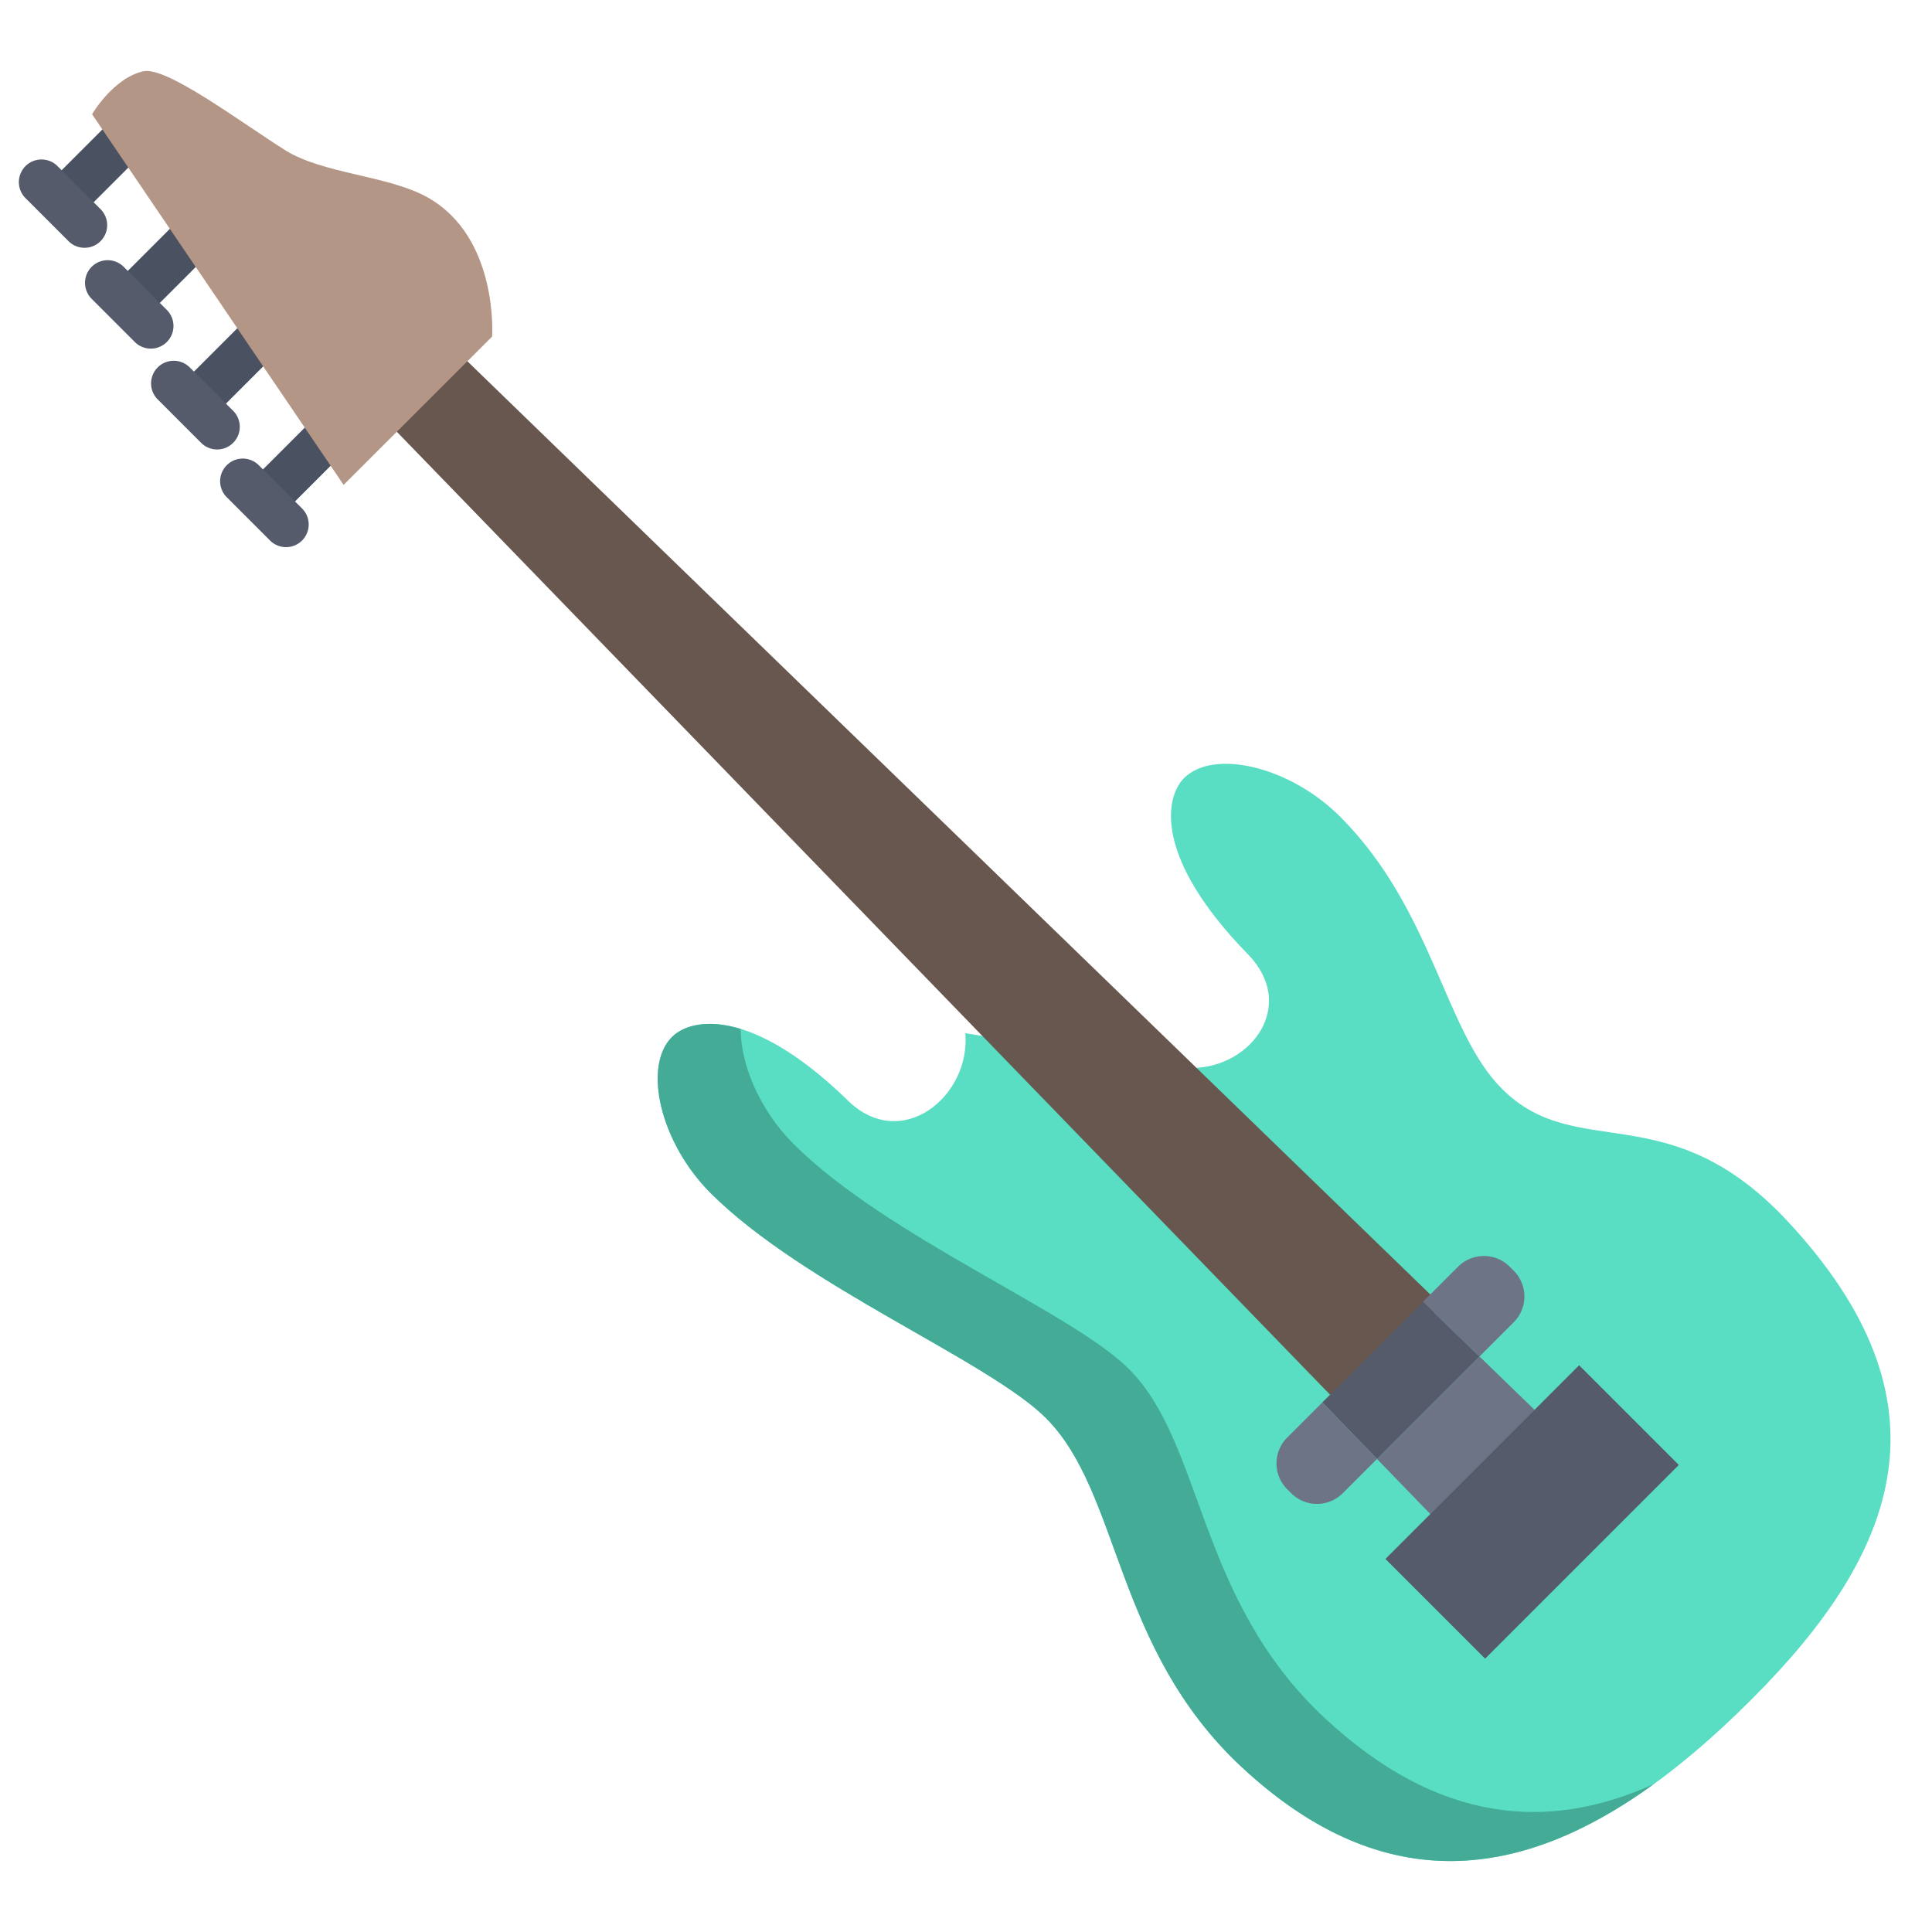 <svg id="Layer_1" height="512" viewBox="0 0 512 512" width="512" xmlns="http://www.w3.org/2000/svg" data-name="Layer 1">
    <path d="m473.78 323.69c-31.66-34.02-55.83-15.23-75.77-35.17-15.25-15.24-18.21-47.44-42.89-72.12-13.29-13.29-33.52-18.02-41.33-10.2-5.15 5.14-7.97 21.17 16.85 46.61 13.93 14.28-.26 31.61-16.86 30.13l-.39.4-57.57-9.54c1.48 16.6-16.84 31.79-31.12 17.86-25.45-24.82-41.48-22-46.62-16.85-7.82 7.81-3.08 28.05 10.2 41.33 24.68 24.68 73.66 44.42 88.9 59.66 19.94 19.94 17.92 60.89 51.94 92.55 47.81 44.47 93.51 23.56 135.11-18.04 39.09-39.09 54.03-78.81 9.55-126.62z" fill="#59DEC3"/>
    <path d="m351.117 455.35c-34.02-31.66-32-72.61-51.94-92.55-15.24-15.24-64.22-34.98-88.9-59.66-8.972-8.972-14.038-21.116-13.975-30.462-9.224-2.832-15.385-.71-18.222 2.132-7.82 7.81-3.08 28.05 10.2 41.33 24.68 24.68 73.66 44.42 88.9 59.66 19.94 19.94 17.92 60.89 51.94 92.55 38.055 35.4 74.772 29.37 109.15 4.46-27.888 12.608-57.104 10.49-87.153-17.46z" fill="#44AB96"/>
    <path d="m406.71 373.66-27.62 27.62-14.17-14.63 27.16-27.16z" fill="#6d7486"/>
    <path d="m116.75 88.85-18.48 18.46.01.01 257.15 265.34 26.66-26.66z" fill="#68574E"/>
    <path d="m369.812 381.996h72.606v37.378h-72.606z" fill="#555b6b" transform="matrix(.707 -.707 .707 .707 -164.379 404.524)"/>
    <g fill="#4a5160">
        <path d="m66.191 118.405h24.023v12h-24.023z" transform="matrix(.707 -.707 .707 .707 -65.063 91.732)"/>
        <path d="m47.734 92.101h25.101v12h-25.101z" transform="matrix(.707 -.707 .707 .707 -51.711 71.36)"/>
        <path d="m30.356 65.796h24.022v12h-24.022z" transform="matrix(.707 -.707 .707 .707 -38.359 50.986)"/>
        <path d="m12.819 39.111h24.023v12h-24.023z" transform="matrix(.707 -.707 .707 .707 -24.625 30.77)"/>
    </g>
    <path d="m80.051 134.755-11.437-11.436a6 6 0 1 0 -8.485 8.485l11.436 11.437a6 6 0 0 0 8.486-8.486z" fill="#555B6B"/>
    <path d="m61.752 108.832-11.437-11.432a6 6 0 1 0 -8.485 8.485l11.437 11.436a6 6 0 1 0 8.485-8.485z" fill="#555B6B"/>
    <path d="m44.216 82.146-11.437-11.436a6 6 0 1 0 -8.486 8.485l11.437 11.437a6 6 0 1 0 8.486-8.486z" fill="#555B6B"/>
    <path d="m26.679 55.461-11.436-11.437a6 6 0 0 0 -8.486 8.485l11.437 11.437a6 6 0 0 0 8.485-8.485z" fill="#555B6B"/>
    <path d="m113.15 52.22c-10.34-5.71-27.66-6.17-37.58-12.42-11.79-7.41-31.47-22.29-37.59-20.91-8.02 1.81-13.58 11.38-13.58 11.38l66.66 98.23 39.36-39.31s1.81-26.42-17.27-36.97z" fill="#B49687"/>
    <path d="m401.15 336.75a9.675 9.675 0 0 1 0 13.67l-9.07 9.07-14.99-14.49 9.32-9.32a9.675 9.675 0 0 1 13.67 0z" fill="#6d7486"/>
    <path d="m392.08 359.49-27.16 27.16-14.49-14.99 26.66-26.66z" fill="#555b6b"/>
    <path d="m350.43 371.66 14.49 14.99-9.07 9.07a9.675 9.675 0 0 1 -13.67 0l-1.07-1.07a9.675 9.675 0 0 1 0-13.67z" fill="#6d7486"/>
</svg>